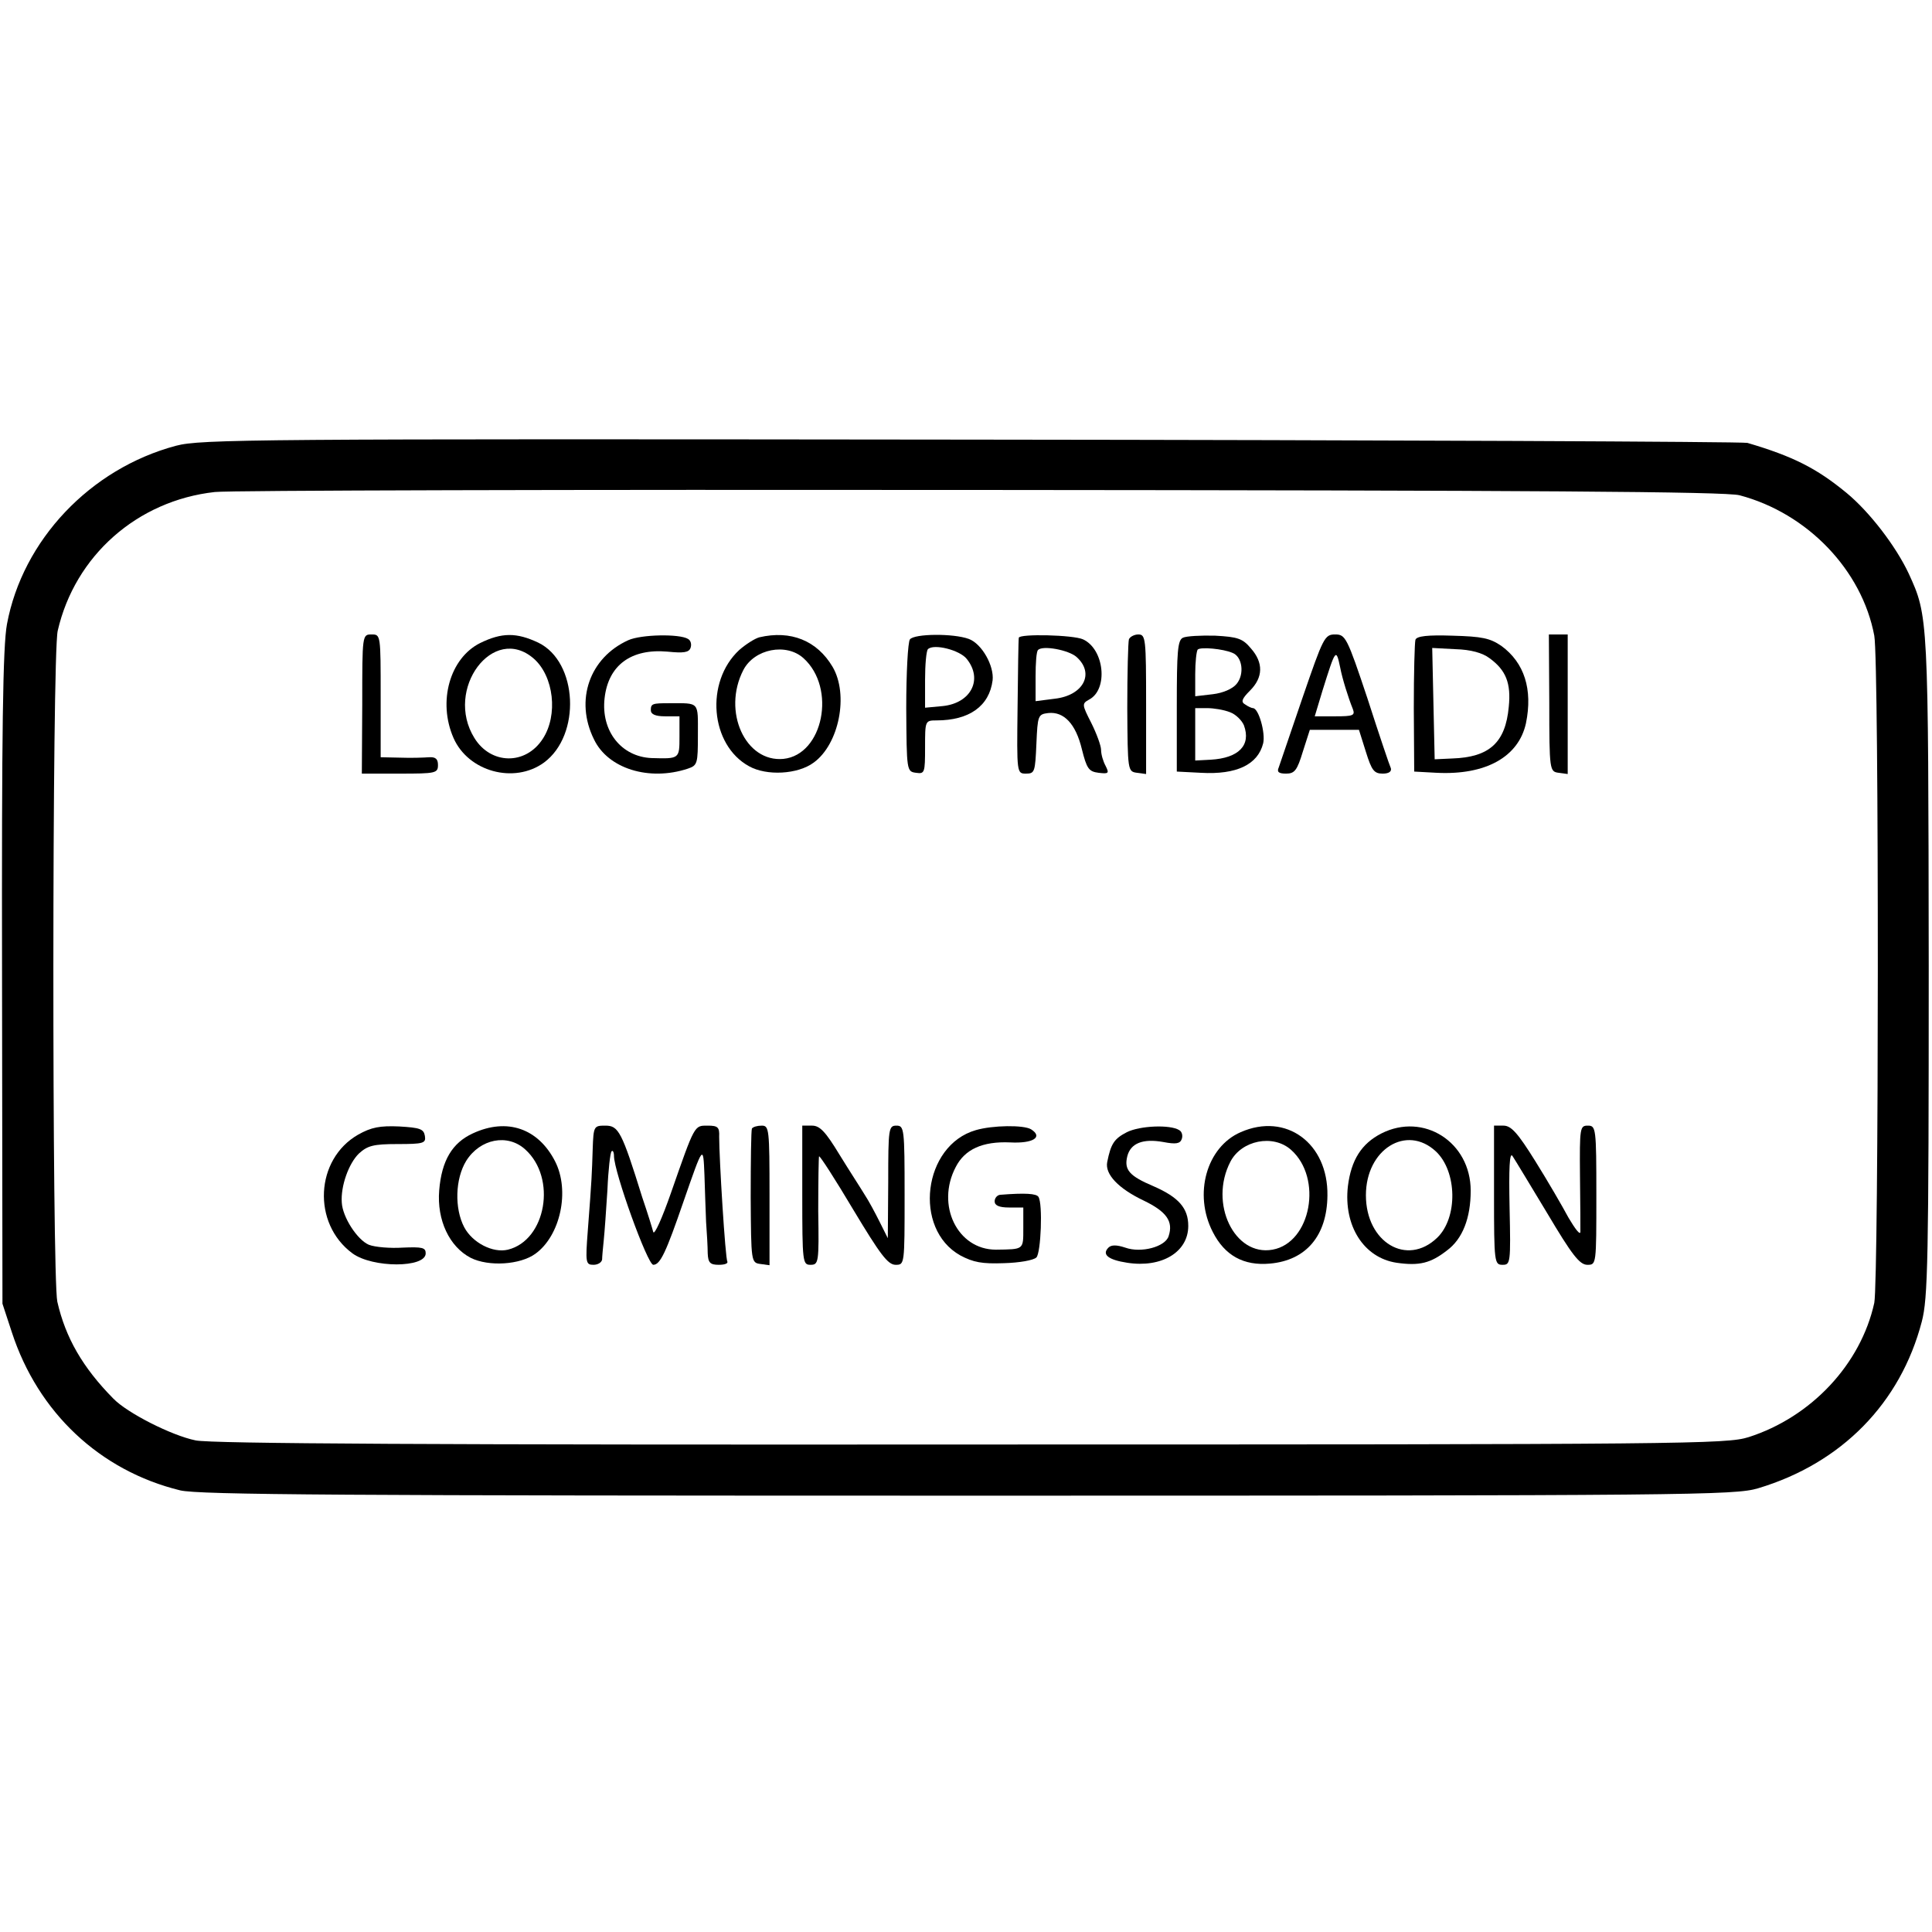 <?xml version="1.0" standalone="no"?>
<!DOCTYPE svg PUBLIC "-//W3C//DTD SVG 20010904//EN"
 "http://www.w3.org/TR/2001/REC-SVG-20010904/DTD/svg10.dtd">
<svg version="1.0" xmlns="http://www.w3.org/2000/svg"
 width="472pt" height="472pt" viewBox="0 0 472 472"
 preserveAspectRatio="xMidYMid meet">
<g transform="translate(0,472) scale(0.1,-0.1)"
fill="#000000" stroke="none">
<path d="M430 3631 c-210 -56 -375 -231 -413 -436 -10 -54 -13 -257 -12 -865
l1 -795 23 -70 c64 -196 215 -338 411 -386 45 -11 402 -13 1925 -13 1766 0
1873 1 1930 18 204 61 348 208 400 407 15 57 17 148 17 869 -1 857 -1 854 -49
959 -31 66 -95 150 -152 197 -73 60 -130 89 -242 122 -13 3 -868 7 -1899 8
-1754 2 -1879 1 -1940 -15z m3820 -121 c166 -44 299 -183 329 -343 12 -64 11
-1576 0 -1630 -33 -150 -154 -279 -307 -328 -54 -17 -147 -18 -1899 -18 -1304
-1 -1857 2 -1895 10 -59 12 -167 67 -201 102 -75 76 -117 149 -137 237 -13 62
-13 1580 1 1639 42 183 194 318 384 339 33 4 875 6 1870 5 1350 -1 1822 -4
1855 -13z"/>
<path d="M885 3000 l-1 -170 93 0 c87 0 93 1 93 21 0 15 -6 20 -22 19 -13 -1
-44 -2 -70 -1 l-48 1 0 150 c0 149 0 150 -22 150 -23 0 -23 0 -23 -170z"/>
<path d="M1173 3149 c-74 -37 -104 -143 -65 -232 36 -82 148 -113 221 -60 91
67 83 246 -14 293 -53 25 -89 25 -142 -1z m131 -38 c49 -43 60 -138 22 -196
-42 -65 -127 -63 -167 2 -74 119 46 280 145 194z"/>
<path d="M1535 3156 c-95 -43 -131 -147 -84 -242 34 -72 135 -103 229 -72 24
8 25 12 25 83 0 82 5 77 -70 77 -41 0 -45 -1 -45 -17 0 -10 11 -15 35 -15 l35
0 0 -50 c0 -54 0 -54 -68 -52 -74 3 -124 66 -115 146 9 81 65 122 154 114 39
-4 52 -2 56 9 3 8 1 18 -6 22 -21 13 -115 11 -146 -3z"/>
<path d="M1855 3163 c-11 -3 -33 -17 -49 -31 -84 -78 -71 -232 24 -284 43 -24
119 -20 158 9 62 45 86 166 46 234 -38 64 -102 90 -179 72z m108 -51 c81 -73
48 -236 -49 -246 -93 -9 -150 116 -98 217 27 52 105 67 147 29z"/>
<path d="M2223 3158 c-5 -7 -9 -82 -9 -168 1 -153 1 -155 24 -158 21 -3 22 0
22 62 0 65 0 66 28 66 80 0 129 35 137 98 4 35 -26 89 -58 101 -38 14 -133 13
-144 -1z m139 -48 c40 -50 10 -108 -59 -115 l-43 -4 0 68 c0 37 3 71 7 75 14
14 78 -2 95 -24z"/>
<path d="M2489 3162 c-1 -4 -2 -80 -3 -169 -2 -163 -2 -163 21 -163 21 0 22 5
25 73 3 69 4 72 29 75 38 4 67 -26 82 -88 12 -48 17 -55 41 -58 25 -3 26 -1
17 17 -6 11 -11 28 -11 39 0 10 -11 40 -24 66 -23 45 -23 47 -5 57 47 25 37
123 -15 147 -24 11 -155 14 -157 4z m141 -47 c45 -40 17 -94 -53 -102 l-47 -6
0 60 c0 33 2 62 6 65 11 12 75 0 94 -17z"/>
<path d="M2758 3158 c-2 -7 -4 -83 -4 -168 1 -153 1 -155 24 -158 l22 -3 0
170 c0 161 -1 171 -19 171 -10 0 -21 -6 -23 -12z"/>
<path d="M2890 3162 c-13 -6 -15 -34 -15 -167 l0 -160 59 -3 c87 -5 139 20
152 72 6 25 -11 86 -25 86 -3 0 -12 4 -19 9 -11 6 -8 14 12 34 32 32 33 68 2
103 -20 24 -32 28 -87 31 -35 1 -71 -1 -79 -5z m121 -37 c24 -9 30 -52 10 -76
-10 -12 -33 -22 -58 -25 l-43 -5 0 54 c0 29 3 56 6 60 7 7 62 2 85 -8z m-6
-145 c14 -5 29 -20 34 -32 18 -49 -13 -80 -81 -84 l-38 -2 0 64 0 64 29 0 c16
0 41 -4 56 -10z"/>
<path d="M3182 3015 c-29 -85 -55 -161 -58 -170 -5 -11 0 -15 18 -15 21 0 27
8 41 54 l17 53 60 0 60 0 17 -54 c14 -45 20 -53 41 -53 15 0 22 5 20 13 -3 6
-29 83 -57 170 -50 150 -54 157 -79 157 -26 0 -29 -7 -80 -155z m92 75 c5 -27
20 -75 31 -102 6 -16 1 -18 -43 -18 l-50 0 19 63 c32 102 33 104 43 57z"/>
<path d="M3458 3157 c-2 -7 -4 -82 -4 -167 l1 -155 55 -3 c120 -6 200 39 218
121 17 83 -4 148 -60 189 -28 19 -47 23 -120 25 -60 2 -87 -1 -90 -10z m181
-45 c40 -29 53 -61 47 -119 -8 -87 -47 -123 -138 -126 l-43 -2 -3 136 -3 136
57 -3 c37 -1 66 -9 83 -22z"/>
<path d="M3785 3003 c0 -166 1 -168 23 -171 l22 -3 0 170 0 171 -23 0 -23 0 1
-167z"/>
<path d="M875 1948 c-105 -60 -113 -217 -14 -290 49 -36 179 -36 179 0 0 14
-8 16 -56 14 -30 -2 -68 1 -83 7 -28 12 -64 67 -66 103 -3 40 17 96 42 120 21
19 35 23 94 23 64 0 70 2 67 20 -3 17 -12 20 -63 23 -47 2 -68 -2 -100 -20z"/>
<path d="M1155 1951 c-50 -23 -76 -66 -82 -139 -6 -73 25 -138 77 -165 44 -22
121 -17 158 10 61 44 85 154 48 226 -41 80 -117 107 -201 68z m128 -39 c78
-70 51 -222 -42 -245 -37 -9 -87 17 -107 55 -24 46 -22 118 5 162 34 54 101
67 144 28z"/>
<path d="M1448 1913 c-2 -61 -2 -70 -12 -200 -6 -78 -5 -83 14 -83 11 0 20 6
21 13 0 6 2 28 4 47 2 19 6 75 9 123 2 49 7 91 10 94 3 4 6 -2 6 -11 0 -39 82
-266 96 -266 17 0 31 30 74 155 48 138 48 139 51 65 1 -36 3 -87 4 -115 2 -27
4 -62 4 -77 1 -23 6 -28 27 -28 14 0 23 3 21 8 -5 7 -20 251 -20 305 1 23 -3
27 -28 27 -33 0 -31 4 -90 -165 -21 -60 -40 -103 -43 -95 -2 8 -14 47 -27 85
-50 161 -58 175 -90 175 -28 0 -29 -1 -31 -57z"/>
<path d="M1837 1963 c-2 -5 -3 -80 -3 -168 1 -158 1 -160 24 -163 l22 -3 0
170 c0 163 -1 171 -19 171 -11 0 -21 -3 -24 -7z"/>
<path d="M1960 1800 c0 -164 1 -170 20 -170 20 0 21 5 19 131 0 72 1 132 2
134 2 2 40 -57 84 -131 65 -108 84 -134 103 -134 22 0 22 0 22 170 0 163 -1
170 -20 170 -19 0 -20 -7 -20 -137 l-1 -138 -20 40 c-11 22 -27 52 -37 67 -9
15 -37 58 -61 97 -34 56 -48 71 -67 71 l-24 0 0 -170z"/>
<path d="M2384 1959 c-129 -37 -154 -241 -38 -306 32 -17 53 -21 107 -19 37 1
72 7 79 14 11 11 16 131 5 148 -5 8 -32 10 -94 5 -7 -1 -13 -8 -13 -16 0 -10
11 -15 35 -15 l35 0 0 -50 c0 -54 2 -52 -67 -53 -94 0 -147 109 -98 202 22 43
65 63 133 60 56 -3 81 13 51 32 -18 11 -94 10 -135 -2z"/>
<path d="M2753 1954 c-31 -16 -39 -28 -48 -73 -6 -30 28 -65 89 -94 56 -27 73
-51 61 -87 -8 -26 -67 -42 -106 -28 -21 7 -34 7 -41 0 -17 -17 0 -30 46 -37
84 -13 149 26 149 90 0 43 -23 70 -85 97 -59 25 -72 40 -64 73 8 32 38 44 88
35 31 -6 41 -4 45 7 3 8 1 18 -6 22 -22 14 -96 11 -128 -5z"/>
<path d="M3031 1954 c-83 -36 -116 -151 -68 -244 29 -57 75 -83 140 -77 88 8
139 68 140 166 2 128 -101 204 -212 155z m123 -43 c78 -69 49 -227 -45 -244
-93 -17 -156 113 -103 215 27 52 104 68 148 29z"/>
<path d="M3375 1951 c-49 -25 -74 -65 -82 -129 -11 -97 39 -175 119 -187 56
-8 83 -1 123 30 38 28 58 79 58 146 0 119 -115 192 -218 140z m133 -44 c52
-49 54 -162 3 -211 -74 -71 -174 -11 -174 104 0 112 99 174 171 107z"/>
<path d="M3650 1800 c0 -165 1 -170 21 -170 19 0 20 4 17 140 -2 96 0 136 7
126 6 -9 44 -72 85 -140 60 -101 79 -126 98 -126 22 0 22 0 22 170 0 165 -1
170 -21 170 -19 0 -20 -5 -19 -122 1 -68 1 -130 1 -138 -1 -8 -13 8 -29 35
-15 28 -51 90 -81 138 -43 69 -59 87 -78 87 l-23 0 0 -170z"/>
</g>
</svg>
